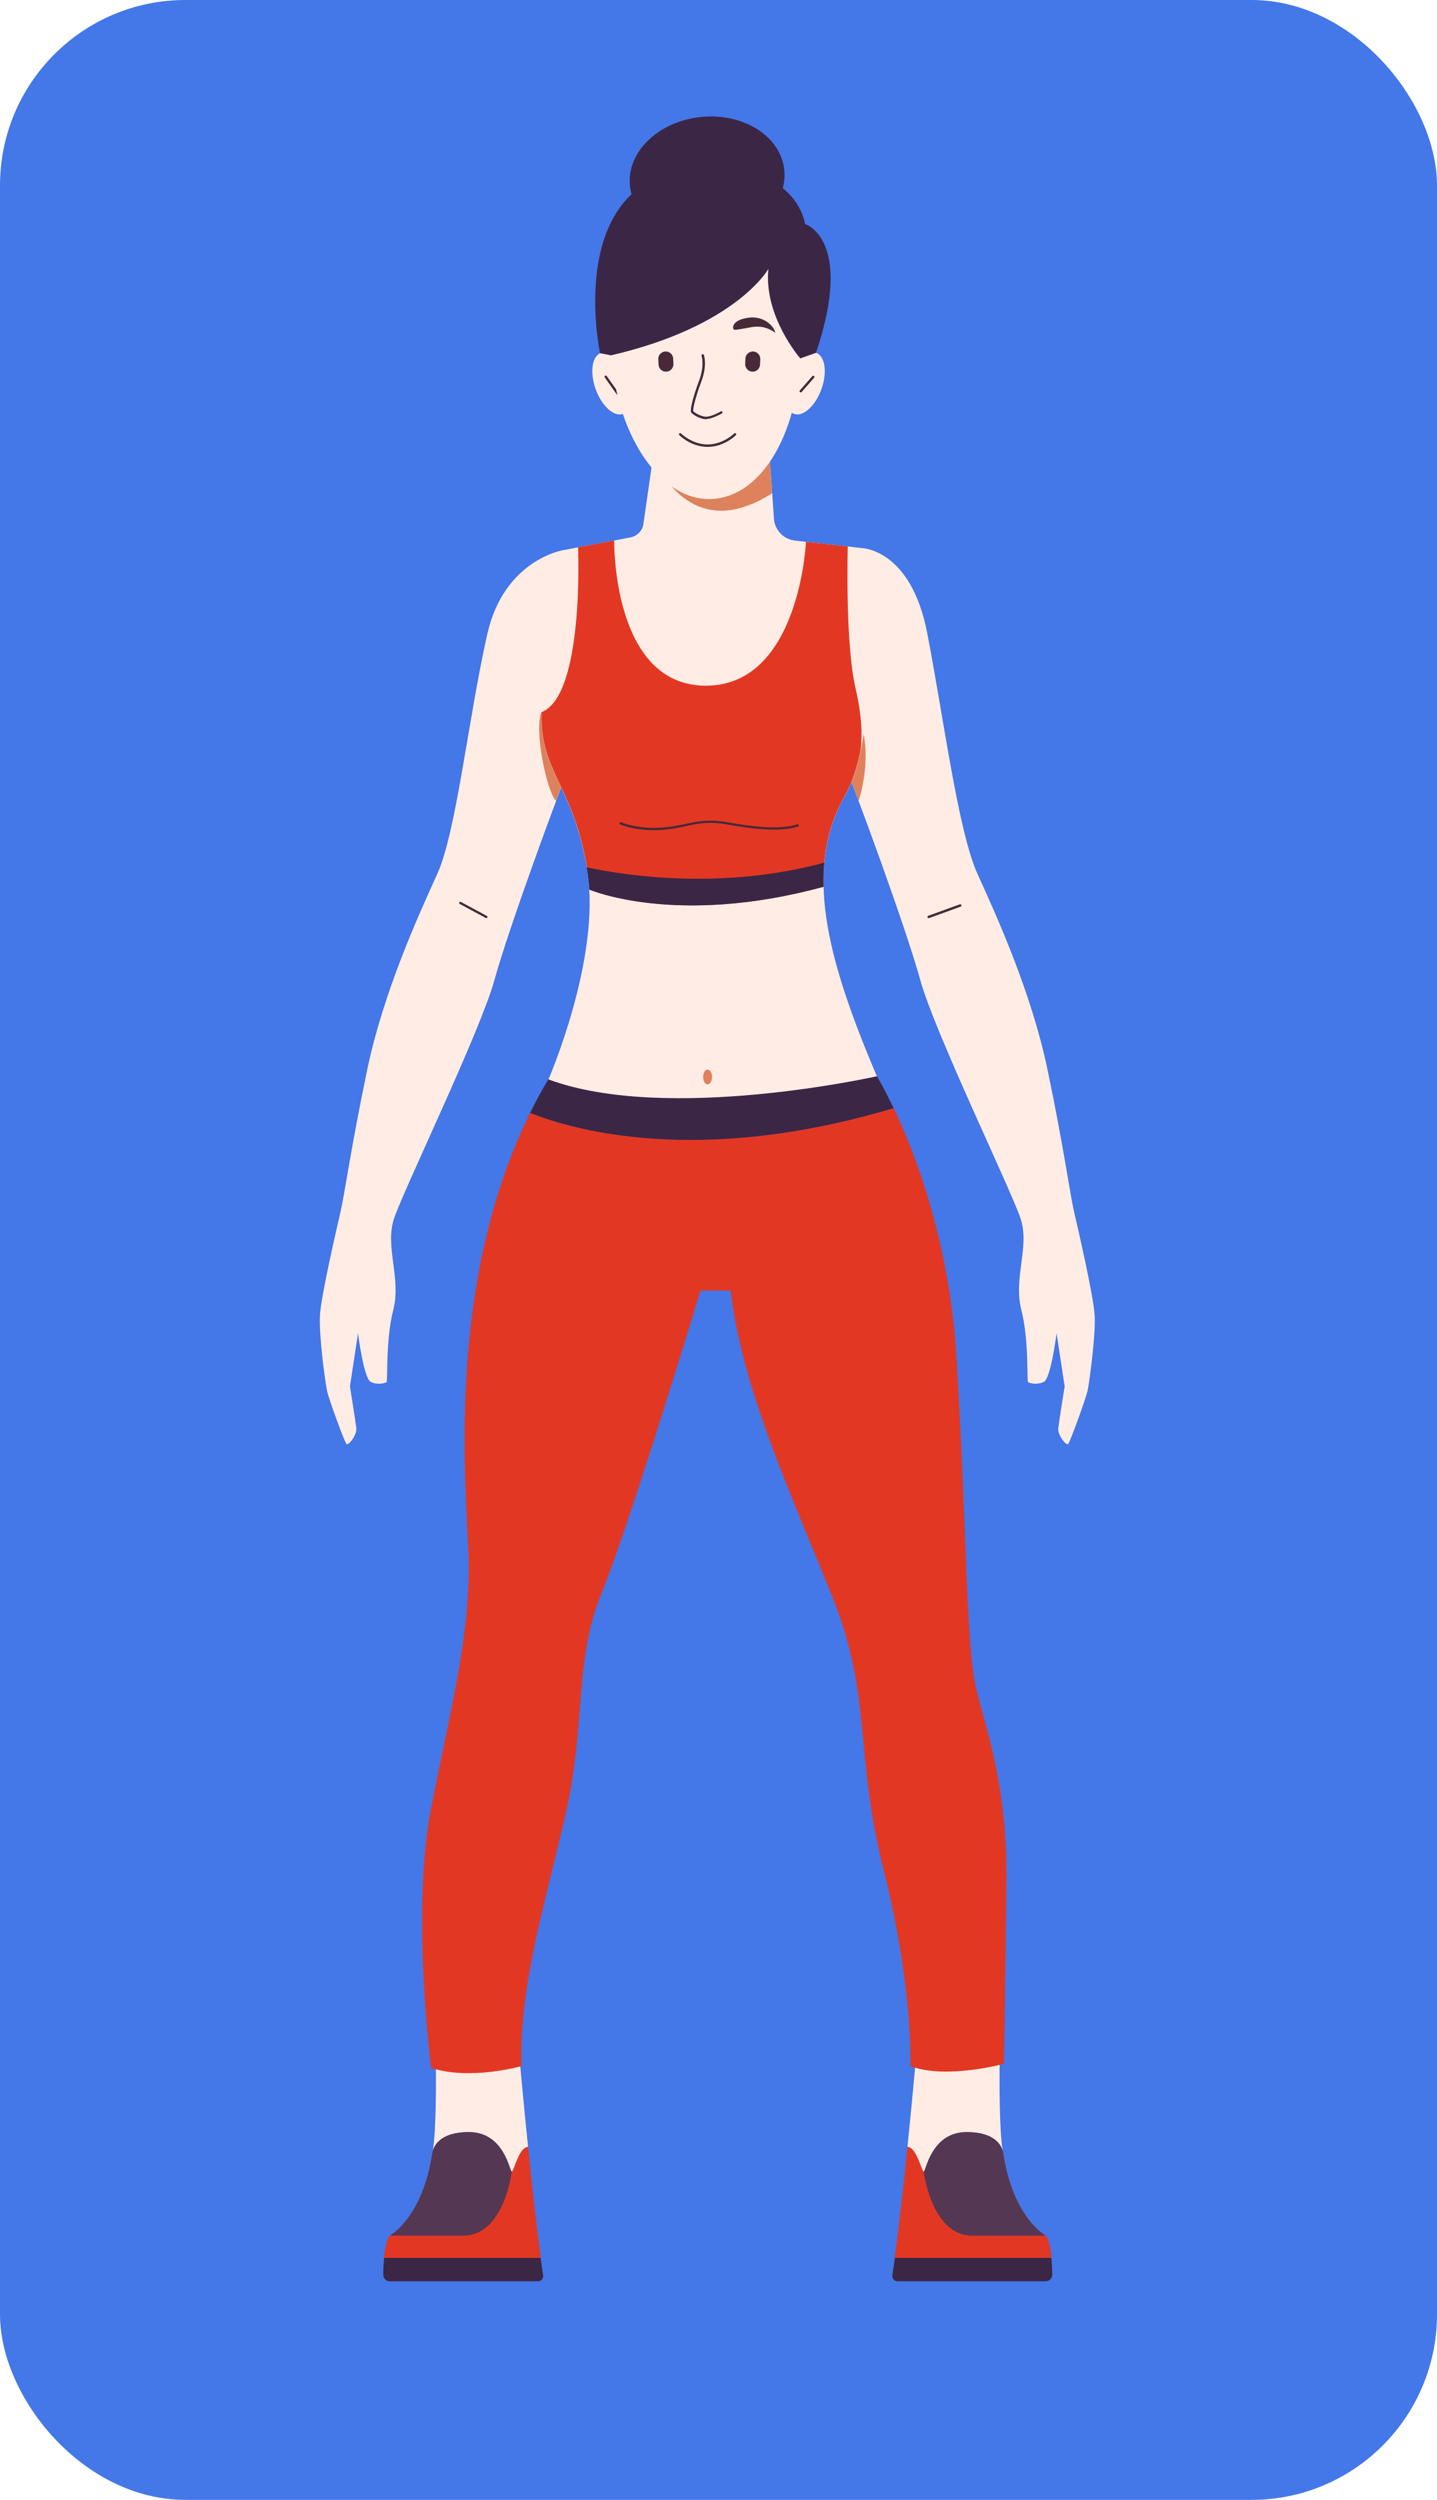 <svg width="310" height="539" viewBox="0 0 310 539" fill="none" xmlns="http://www.w3.org/2000/svg">
<rect width="310" height="539" rx="40" fill="#4477E8"/>
<g clip-path="url(#clip0_323_3550)">
<path d="M185.833 118.166C185.833 118.166 196.52 118.244 200.039 136.57C203.584 154.896 206.712 179.288 210.883 188.451C215.054 197.614 222.509 214.014 225.976 230.622C229.443 247.23 230.877 257.721 231.685 261.183C232.493 264.645 235.855 279.17 236.142 283.518C236.403 287.865 234.995 298.147 234.604 299.943C234.187 301.714 230.824 310.955 230.433 311.345C230.016 311.762 228.14 309.419 228.296 307.987C228.452 306.555 229.677 298.928 229.677 298.928L227.931 287.474C227.931 287.474 226.706 297.262 225.168 297.965C223.63 298.668 222.17 298.225 221.805 298.017C221.44 297.809 222.066 289.245 220.319 282.372C218.573 275.5 222.196 268.836 220.163 262.719C218.13 256.601 201.603 222.474 198.553 211.385C195.504 200.269 184.686 170.75 181.427 162.888C178.143 155.053 179.342 117.776 185.833 118.166Z" fill="#FFEDE5"/>
<path d="M185.78 155.886C184.816 152.528 182.548 152.658 179.941 154.272C180.228 158.072 180.723 161.196 181.427 162.888C182.287 164.919 183.643 168.433 185.233 172.702C186.302 169.214 187.709 162.654 185.78 155.886Z" fill="#DD825C"/>
<path d="M200.326 197.953C200.222 197.953 200.117 197.901 200.091 197.796C200.039 197.666 200.117 197.51 200.248 197.458L207.051 194.985C207.182 194.933 207.338 195.011 207.39 195.141C207.442 195.271 207.364 195.428 207.234 195.48L200.43 197.953C200.378 197.953 200.352 197.953 200.326 197.953Z" fill="#472938"/>
<path d="M121.317 118.661C121.317 118.661 108.752 120.796 105.155 136.597C101.01 154.793 98.482 179.314 94.311 188.477C90.14 197.64 82.685 214.04 79.218 230.648C75.751 247.256 74.292 257.721 73.484 261.183C72.675 264.645 69.313 279.171 69.026 283.518C68.765 287.865 70.173 298.148 70.564 299.944C70.955 301.74 74.344 310.955 74.735 311.346C75.152 311.762 77.029 309.419 76.872 307.988C76.716 306.556 75.491 298.929 75.491 298.929L77.237 287.475C77.237 287.475 78.462 297.263 80 297.965C81.538 298.668 82.998 298.226 83.363 298.018C83.728 297.809 83.102 289.245 84.849 282.373C86.595 275.5 82.972 268.836 85.005 262.719C87.038 256.602 103.565 222.474 106.641 211.385C109.691 200.27 120.509 170.75 123.767 162.889C127.051 155.053 127.807 118.245 121.317 118.661Z" fill="#FFEDE5"/>
<path d="M116.807 153.543C118.215 150.342 122.646 152.632 125.253 154.246C124.966 158.047 124.471 161.171 123.767 162.863C122.907 164.893 121.551 168.407 119.961 172.677C117.928 170.672 115.165 157.292 116.807 153.543Z" fill="#DD825C"/>
<path d="M104.92 197.953C104.868 197.953 104.842 197.953 104.79 197.927L99.186 194.907C99.055 194.829 99.003 194.699 99.081 194.569C99.16 194.439 99.29 194.387 99.42 194.465L105.025 197.485C105.155 197.563 105.207 197.693 105.129 197.823C105.103 197.901 104.999 197.953 104.92 197.953Z" fill="#472938"/>
<path d="M193.627 491.87H225.585C226.367 491.87 226.993 491.245 226.993 490.464C226.993 489.501 226.941 488.147 226.81 486.82H193.053C192.871 488.173 192.688 489.423 192.506 490.568C192.402 491.245 192.949 491.87 193.627 491.87Z" fill="#3B2645"/>
<path d="M225.35 481.9C223.63 480.806 218.182 476.173 216.409 464.198C216.409 464.198 216.409 464.198 216.409 464.172C216.409 464.146 216.409 464.094 216.383 464.068C216.253 463.313 215.315 459.695 208.459 459.721C200.821 459.773 199.726 468.337 199.283 468.233C198.84 468.129 197.745 462.975 195.816 462.923C195.008 470.914 193.992 480.025 193.079 486.82H226.836C226.602 484.633 226.211 482.42 225.35 481.9Z" fill="#E23823"/>
<path d="M199.257 468.233C199.727 468.337 200.795 459.773 208.433 459.721C215.289 459.669 216.227 463.287 216.357 464.068C216.253 463.365 216.149 462.636 216.071 461.856C215.471 455.816 215.654 444.597 215.654 444.597L197.485 445.065C197.485 445.065 196.755 453.135 195.764 462.897C197.746 462.949 198.814 468.129 199.257 468.233Z" fill="#FFEDE5"/>
<path d="M225.351 481.9C225.351 481.978 225.324 482.03 225.324 482.03C225.324 482.03 218.521 482.03 209.71 482.03C200.9 482.03 199.231 468.233 199.231 468.233C198.762 468.129 197.693 462.975 195.764 462.923C194.956 470.914 193.94 480.025 193.027 486.819H226.784C226.602 484.633 226.211 482.472 225.351 481.9Z" fill="#E23823"/>
<path d="M209.736 482.029C218.547 482.029 225.351 482.029 225.351 482.029C225.351 482.029 225.351 481.977 225.377 481.899C225.377 481.899 225.377 481.899 225.351 481.873C223.63 480.78 218.182 476.146 216.41 464.172C216.41 464.172 216.41 464.172 216.41 464.146C216.41 464.12 216.41 464.068 216.383 464.042C216.253 463.287 215.315 459.668 208.459 459.694C200.821 459.747 199.727 468.311 199.284 468.207C199.257 468.233 200.926 482.029 209.736 482.029Z" fill="#543753"/>
<path d="M116.051 491.87H84.093C83.311 491.87 82.685 491.245 82.685 490.464C82.685 489.501 82.737 488.147 82.868 486.82H116.625C116.807 488.173 116.99 489.423 117.172 490.568C117.276 491.245 116.755 491.87 116.051 491.87Z" fill="#3B2645"/>
<path d="M84.328 481.9C86.048 480.806 91.496 476.173 93.269 464.198C93.269 464.198 93.269 464.198 93.269 464.172C93.269 464.146 93.269 464.094 93.295 464.068C93.425 463.313 94.363 459.695 101.219 459.721C108.857 459.773 109.951 468.337 110.395 468.233C110.838 468.129 111.933 462.975 113.862 462.923C114.67 470.914 115.686 480.025 116.599 486.82H82.868C83.076 484.633 83.493 482.42 84.328 481.9Z" fill="#E23823"/>
<path d="M110.421 468.233C109.951 468.337 108.883 459.773 101.245 459.721C94.389 459.669 93.451 463.287 93.321 464.068C93.425 463.365 93.529 462.636 93.607 461.856C94.207 455.816 94.025 444.597 94.025 444.597L112.193 445.065C112.193 445.065 112.923 453.135 113.914 462.897C111.933 462.949 110.864 468.129 110.421 468.233Z" fill="#FFEDE5"/>
<path d="M84.328 481.9C84.328 481.978 84.354 482.03 84.354 482.03C84.354 482.03 91.157 482.03 99.968 482.03C108.778 482.03 110.447 468.233 110.447 468.233C110.916 468.129 111.985 462.975 113.914 462.923C114.722 470.914 115.738 480.025 116.651 486.819H82.868C83.076 484.633 83.467 482.472 84.328 481.9Z" fill="#E23823"/>
<path d="M99.942 482.029C91.131 482.029 84.328 482.029 84.328 482.029C84.328 482.029 84.328 481.977 84.302 481.899C84.302 481.899 84.302 481.899 84.328 481.873C86.048 480.78 91.496 476.146 93.269 464.172C93.269 464.172 93.269 464.172 93.269 464.146C93.269 464.12 93.269 464.068 93.295 464.042C93.425 463.287 94.363 459.668 101.219 459.694C108.857 459.747 109.952 468.311 110.395 468.207C110.421 468.233 108.752 482.029 99.942 482.029Z" fill="#543753"/>
<path d="M210.596 364.13C208.355 354.888 208.563 328.605 206.321 292.348C204.783 267.578 197.354 248.504 192.793 238.908C151.007 251.388 123.976 243.753 114.383 239.924C96.214 276.654 100.489 319.458 101.063 335.058C101.662 351.697 97.387 367.604 93.008 389.822C88.629 412.016 93.008 445.862 93.008 445.862C101.48 448.627 112.48 445.484 112.48 445.484C112.063 428.277 117.172 411.992 121.864 391.831C126.556 371.646 123.689 358.363 129.815 343.378C135.94 328.393 151.111 278.261 151.111 278.261H157.628C160.078 299.723 171.235 323.405 179.681 344.607C188.127 365.808 184.295 378.028 190.681 403.436C197.068 428.844 196.39 445.46 196.39 445.46C203.949 448.415 216.566 444.987 216.566 444.987C216.566 444.987 216.905 426.457 217.113 405.729C217.322 385.024 212.838 373.371 210.596 364.13Z" fill="#E23823"/>
<path d="M192.766 238.931C190.655 234.488 189.169 232.053 189.169 232.053L118.319 232.668C116.885 235.055 115.582 237.49 114.357 239.948C123.975 243.777 150.981 251.411 192.766 238.931Z" fill="#3B2645"/>
<path d="M165.865 96.092L166.96 111.841C167.143 114.314 169.045 116.292 171.496 116.553L185.859 118.167C185.859 118.167 191.098 155.99 182.261 171.609C173.425 187.228 178.143 206.179 189.169 232.054C189.169 232.054 143.891 242.232 118.319 232.731C118.319 232.731 129.606 206.804 126.739 188.061C123.871 169.318 116.39 166.585 116.807 153.569C117.224 140.554 121.291 118.661 121.291 118.661L135.992 115.876C137.478 115.59 138.599 114.418 138.808 112.934L140.893 98.409L165.865 96.092Z" fill="#FFEDE5"/>
<path d="M140.919 98.409C140.919 98.409 148.14 118.167 166.569 106.348L165.865 96.092L140.919 98.409Z" fill="#DD825C"/>
<path d="M182.235 171.609C183.721 168.98 184.79 165.752 185.572 162.16C185.885 160.338 186.302 155.834 184.581 148.467C182.287 138.732 182.887 117.828 182.887 117.828L173.868 116.813C173.868 116.813 172.512 147.843 152.258 147.843C132.004 147.843 132.499 116.527 132.499 116.527L124.705 118.011C124.705 118.011 126.087 149.925 116.833 153.544C116.416 166.585 123.897 169.293 126.765 188.035C126.947 189.259 127.077 190.508 127.156 191.784C127.156 191.784 145.846 199.853 177.674 191.185C177.465 184.052 178.847 177.597 182.235 171.609Z" fill="#E23823"/>
<path d="M127.13 191.809C127.13 191.809 145.82 199.879 177.648 191.21C177.595 189.44 177.648 187.696 177.804 186.004C155.204 192.122 133.985 188.607 126.556 186.993C126.608 187.332 126.66 187.696 126.739 188.061C126.921 189.284 127.051 190.534 127.13 191.809Z" fill="#3B2645"/>
<path d="M141.076 179.002C136.644 179.002 133.907 177.805 133.777 177.753C133.646 177.701 133.594 177.544 133.646 177.414C133.699 177.284 133.855 177.232 133.985 177.284C134.011 177.31 137.53 178.82 142.9 178.429C144.881 178.273 146.393 177.961 147.879 177.649C150.46 177.102 152.884 176.581 156.898 177.284C161.929 178.169 168.185 179.028 172.017 177.727C172.148 177.675 172.304 177.753 172.33 177.883C172.382 178.013 172.304 178.169 172.174 178.195C168.264 179.523 161.903 178.664 156.82 177.753C152.91 177.076 150.642 177.544 148.009 178.117C146.498 178.429 144.96 178.768 142.952 178.924C142.301 178.976 141.675 179.002 141.076 179.002Z" fill="#472938"/>
<path d="M152.649 233.798C153.182 233.798 153.614 233.087 153.614 232.21C153.614 231.333 153.182 230.622 152.649 230.622C152.117 230.622 151.685 231.333 151.685 232.21C151.685 233.087 152.117 233.798 152.649 233.798Z" fill="#DD825C"/>
<path d="M177.199 83.921C178.513 80.283 177.997 76.764 176.047 76.062C174.097 75.359 171.451 77.739 170.137 81.377C168.823 85.015 169.339 88.534 171.289 89.236C173.239 89.938 175.885 87.559 177.199 83.921Z" fill="#FFEDE5"/>
<path d="M134.416 89.245C136.366 88.543 136.882 85.024 135.568 81.386C134.254 77.748 131.607 75.368 129.657 76.071C127.707 76.773 127.191 80.292 128.505 83.93C129.819 87.568 132.466 89.948 134.416 89.245Z" fill="#FFEDE5"/>
<path d="M133.229 85.106C133.151 85.106 133.073 85.08 133.021 85.002L130.466 81.384C130.388 81.28 130.414 81.098 130.518 81.019C130.623 80.941 130.779 80.968 130.883 81.072L133.438 84.69C133.516 84.794 133.49 84.976 133.386 85.054C133.333 85.106 133.281 85.106 133.229 85.106Z" fill="#472938"/>
<path d="M172.721 84.612C172.669 84.612 172.591 84.586 172.564 84.56C172.46 84.456 172.46 84.299 172.538 84.195L175.249 81.098C175.354 80.993 175.51 80.993 175.614 81.072C175.719 81.176 175.719 81.332 175.64 81.436L172.929 84.534C172.851 84.586 172.773 84.612 172.721 84.612Z" fill="#472938"/>
<path d="M172.721 74.59C172.721 92.395 164.614 107.597 152.936 107.597C141.258 107.597 131.795 91.172 131.795 73.366C131.795 55.561 141.232 43.118 152.936 43.118C164.64 43.118 172.721 56.784 172.721 74.59Z" fill="#FFEDE5"/>
<path d="M153.906 51.484C163.1 50.533 169.943 43.885 169.192 36.635C168.44 29.384 160.377 24.277 151.184 25.228C141.99 26.178 135.147 32.827 135.899 40.077C136.651 47.328 144.713 52.434 153.906 51.484Z" fill="#3B2645"/>
<g opacity="0.5">
<g opacity="0.5">
<path opacity="0.5" d="M153.9 51.474C162.737 50.563 169.384 44.393 169.228 37.495C166.543 32.419 159.844 29.217 152.415 29.998C143.578 30.909 136.931 37.078 137.087 43.977C139.798 49.053 146.471 52.255 153.9 51.474Z" fill="#3B2645"/>
</g>
</g>
<path d="M172.643 77.271C172.643 77.271 164.744 68.264 165.761 57.982C165.761 57.982 158.879 70.347 131.796 76.62L129.449 76.151C129.449 76.151 120.847 36.167 152.936 36.063C172.252 35.985 173.659 48.298 173.659 48.298C173.659 48.298 184.321 51.474 176.031 76.073L172.643 77.271Z" fill="#3B2645"/>
<path d="M152.336 90.391C151.007 90.391 149.313 89.323 149.078 88.881C148.817 88.36 149.547 85.419 150.772 82.191C152.076 78.755 151.346 76.75 151.346 76.724C151.294 76.594 151.372 76.438 151.502 76.386C151.633 76.334 151.789 76.412 151.841 76.542C151.867 76.62 152.649 78.703 151.268 82.347C149.834 86.147 149.469 88.36 149.547 88.621C149.678 88.881 151.32 89.948 152.493 89.844C153.692 89.74 155.491 88.725 155.491 88.698C155.621 88.621 155.777 88.672 155.829 88.803C155.908 88.933 155.855 89.089 155.725 89.141C155.647 89.193 153.822 90.234 152.519 90.338C152.467 90.391 152.389 90.391 152.336 90.391Z" fill="#472938"/>
<path d="M152.649 96.352C149.078 96.352 146.654 93.931 146.549 93.827C146.445 93.723 146.445 93.567 146.549 93.462C146.654 93.358 146.81 93.358 146.914 93.462C146.94 93.488 149.312 95.831 152.649 95.831C155.986 95.831 158.358 93.488 158.384 93.462C158.488 93.358 158.645 93.358 158.749 93.462C158.853 93.567 158.853 93.723 158.749 93.827C158.645 93.931 156.22 96.352 152.649 96.352Z" fill="#472938"/>
<path d="M162.294 80.135C161.408 80.109 160.73 79.354 160.756 78.469L160.808 77.323C160.834 76.438 161.59 75.761 162.477 75.787C163.363 75.813 164.041 76.568 164.014 77.453L163.962 78.599C163.936 79.484 163.18 80.187 162.294 80.135Z" fill="#472938"/>
<path d="M143.734 80.135C142.848 80.187 142.092 79.484 142.066 78.599L142.014 77.453C141.962 76.568 142.665 75.813 143.552 75.787C144.438 75.735 145.194 76.438 145.22 77.323L145.272 78.469C145.298 79.354 144.62 80.109 143.734 80.135Z" fill="#472938"/>
<path d="M167.247 71.778C167.247 71.778 165.24 69.982 162.19 70.529C159.14 71.075 158.462 71.232 158.254 70.997C158.045 70.789 157.784 69.071 161.303 68.524C164.822 67.978 167.064 70.399 167.247 71.778Z" fill="#472938"/>
</g>
<defs>
<clipPath id="clip0_323_3550">
<rect width="171" height="489" fill="white" transform="translate(69 25)"/>
</clipPath>
</defs>
</svg>
